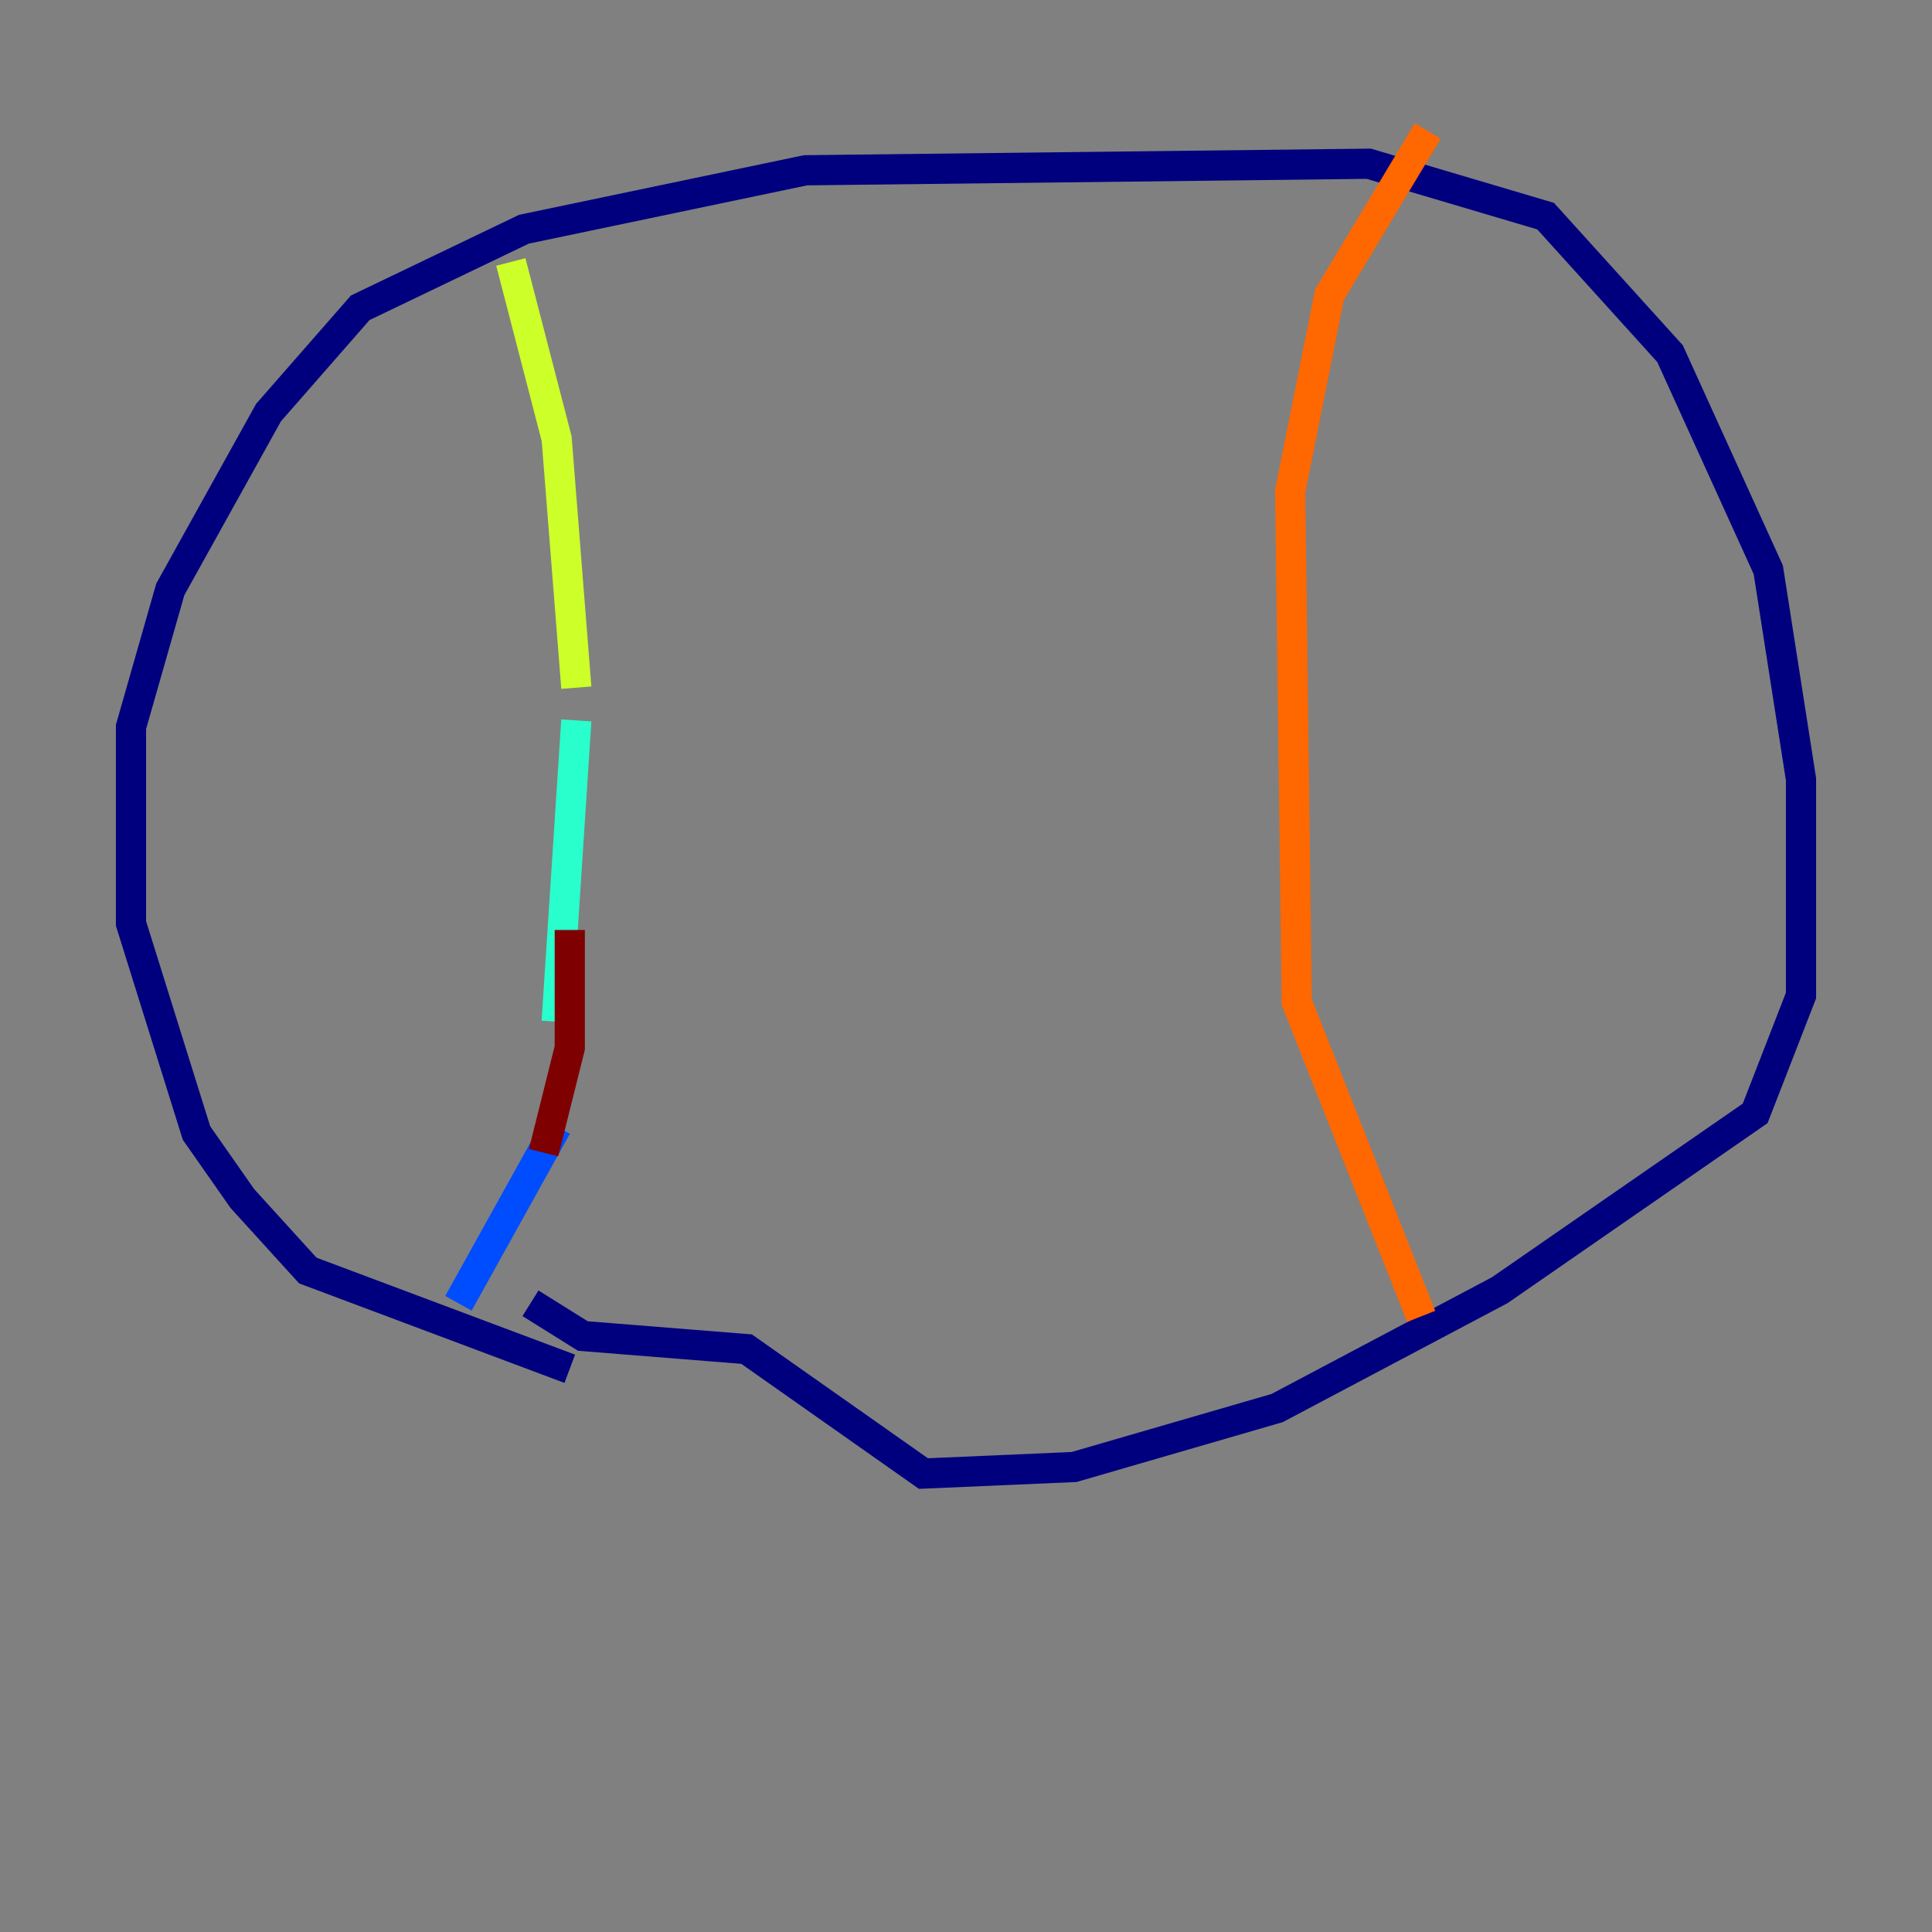 <?xml version="1.0" encoding="utf-8" ?>
<svg baseProfile="tiny" height="128" version="1.2" viewBox="0,0,128,128" width="128" xmlns="http://www.w3.org/2000/svg" xmlns:ev="http://www.w3.org/2001/xml-events" xmlns:xlink="http://www.w3.org/1999/xlink"><rect x="0" y="0" width="128" height="128" fill="#808080" stroke="none"/><defs /><polyline fill="none" points="37.749,90.685 20.393,84.176 16.054,79.403 13.017,75.064 8.678,61.18 8.678,48.163 11.281,39.051 17.79,27.336 23.864,20.393 34.712,15.186 53.37,11.281 90.685,10.848 102.4,14.319 110.644,23.43 117.153,37.749 119.322,51.634 119.322,65.953 116.285,73.763 99.363,85.478 84.61,93.288 71.159,97.193 61.18,97.627 49.464,89.383 38.617,88.515 35.146,86.346" stroke="#00007f" stroke-width="2" /><polyline fill="none" points="30.373,86.346 36.881,74.63" stroke="#004cff" stroke-width="2" /><polyline fill="none" points="36.881,67.688 38.183,47.729" stroke="#29ffcd" stroke-width="2" /><polyline fill="none" points="33.844,17.356 36.881,29.071 38.183,45.559" stroke="#cdff29" stroke-width="2" /><polyline fill="none" points="94.156,87.214 85.912,66.386 85.478,32.542 88.081,19.525 94.59,8.678" stroke="#ff6700" stroke-width="2" /><polyline fill="none" points="37.749,61.614 37.749,69.424 36.014,76.366" stroke="#7f0000" stroke-width="2" /></svg>